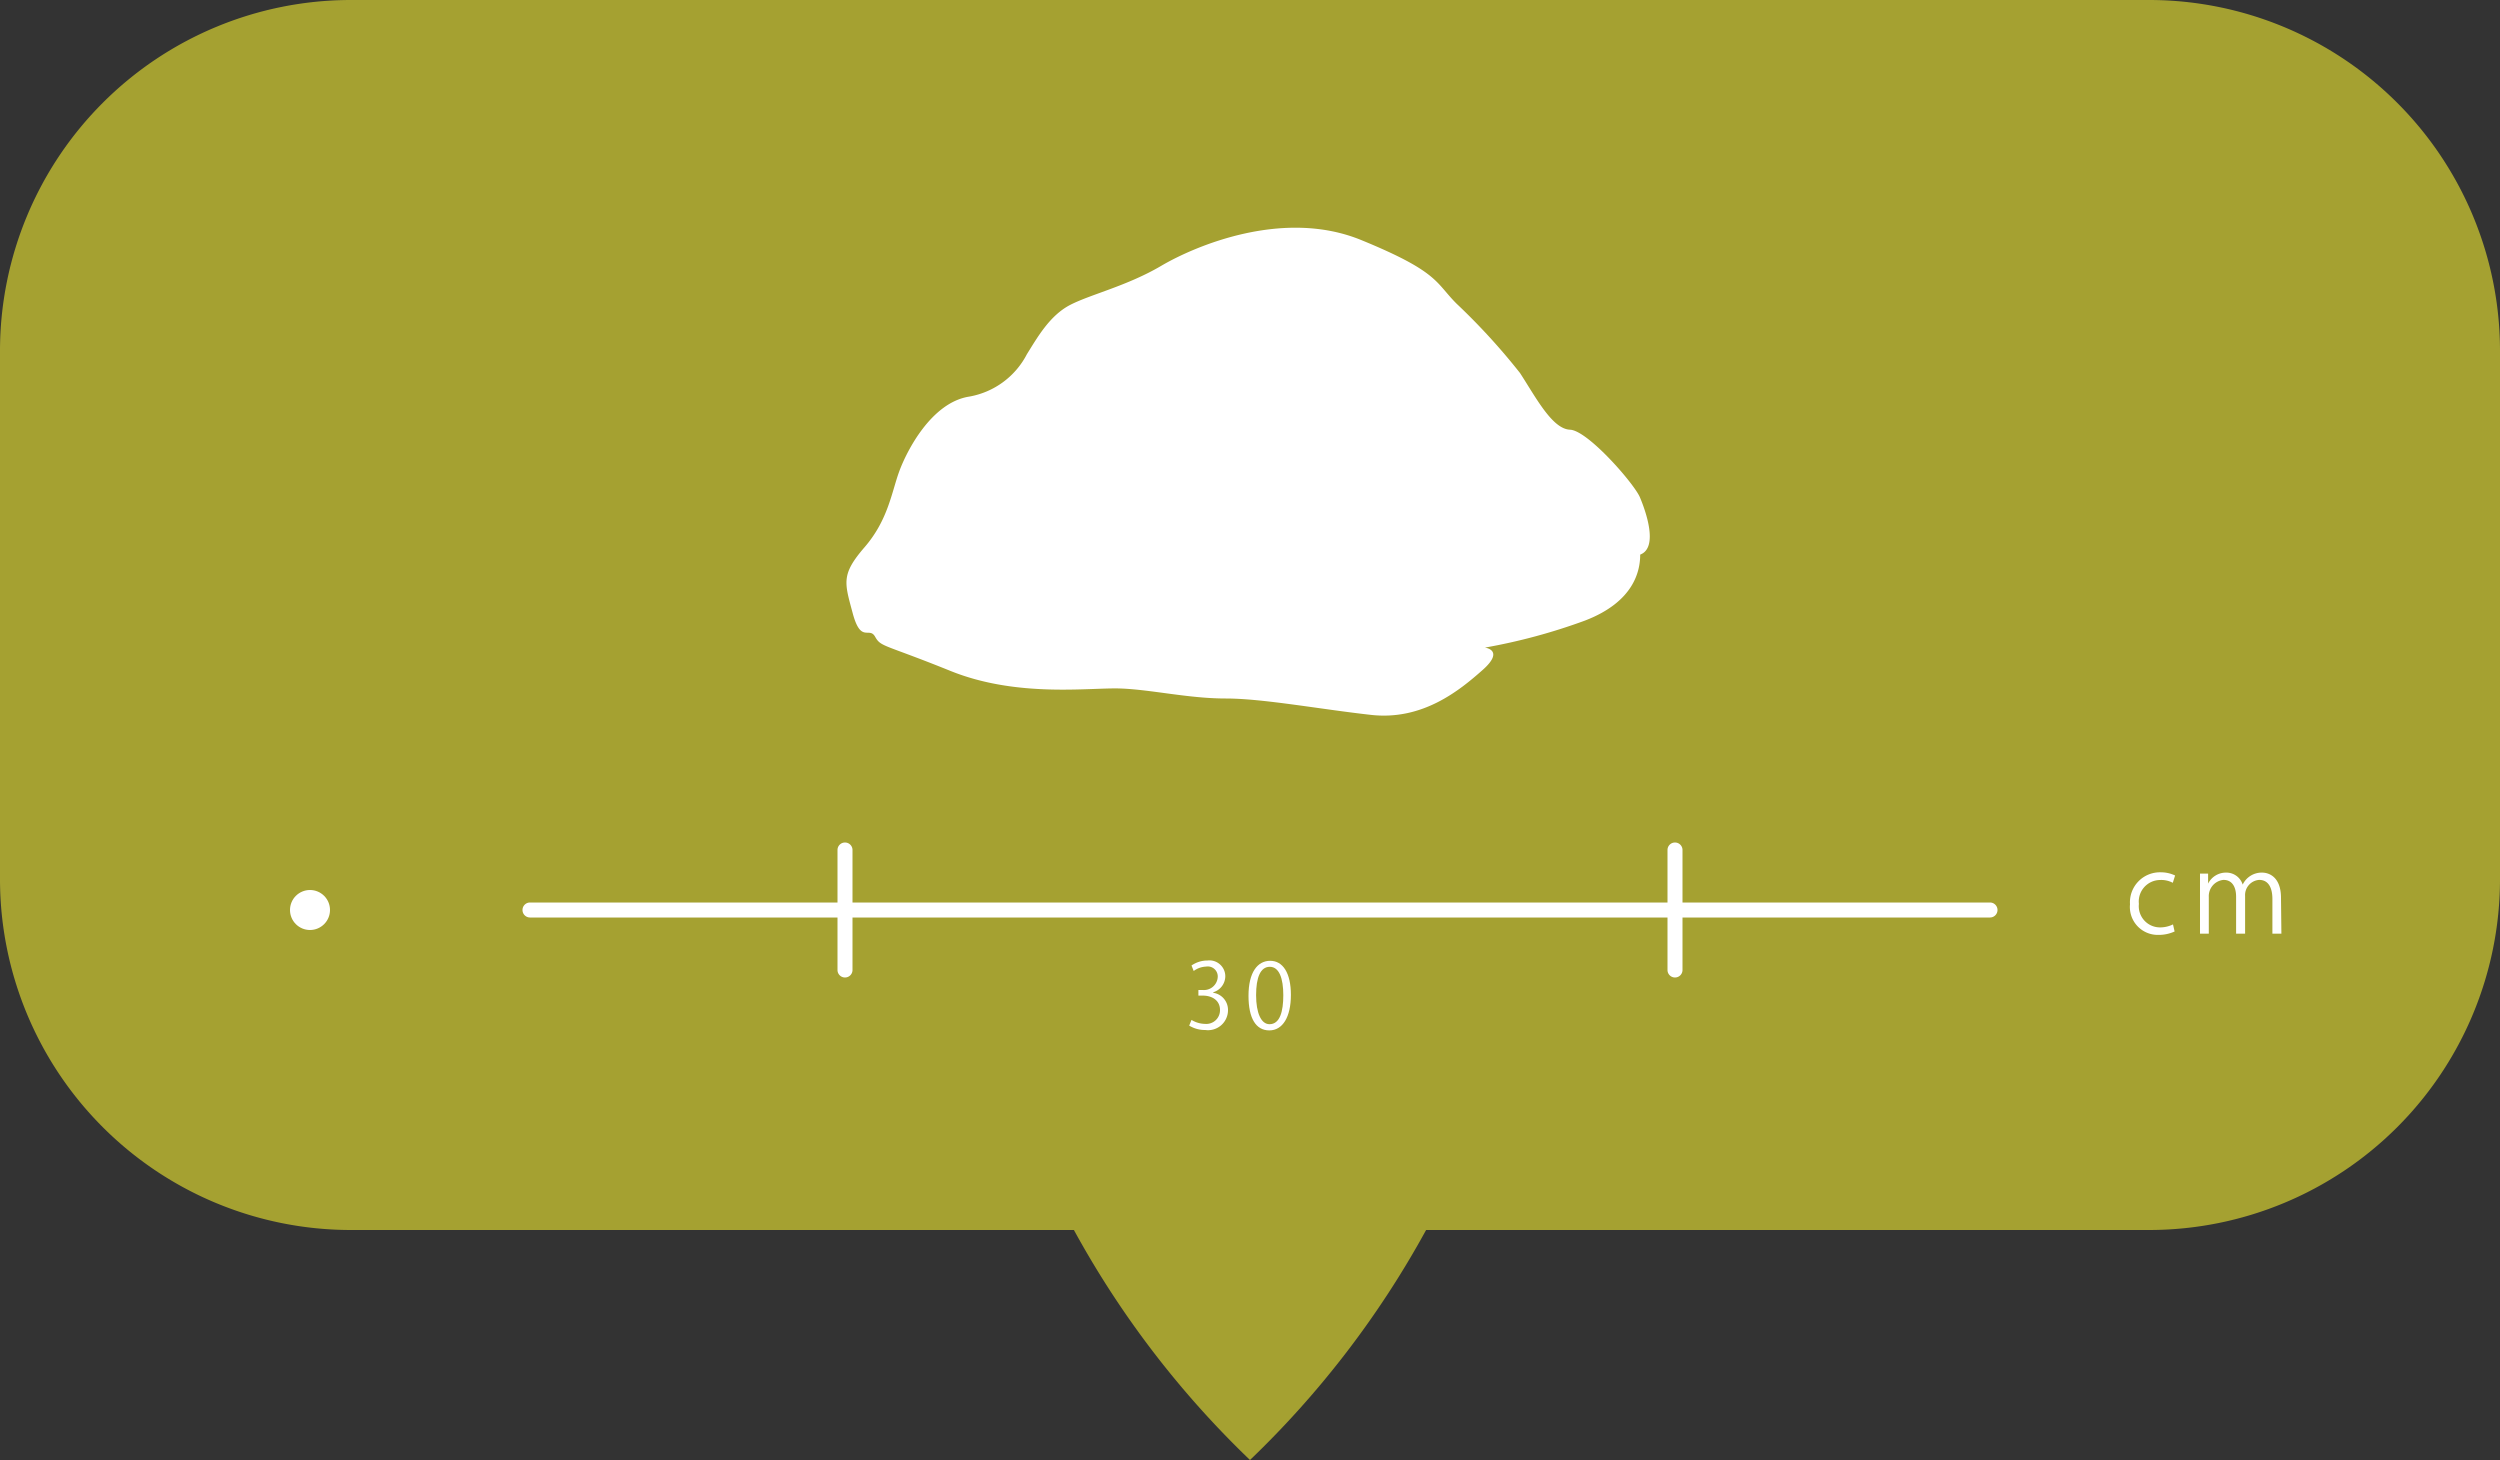 <svg xmlns="http://www.w3.org/2000/svg" viewBox="0 0 250 146"><rect x="0" y="0" width="250" height="146" fill="#333333" stroke="none"/><defs><style>.cls-1{fill:#c1bd31;opacity:0.8;}.cls-2{fill:#fff;}</style></defs><title>height_detail</title><g id="圖層_2" data-name="圖層 2"><g id="height_detail"><path class="cls-1" d="M215,0H35A35.1,35.1,0,0,0,0,35V88a35.1,35.1,0,0,0,35,35h72.39A95,95,0,0,0,125,146a95,95,0,0,0,17.61-23H215a35.1,35.1,0,0,0,35-35V35A35.1,35.1,0,0,0,215,0Z"/><path class="cls-2" d="M121.34,99.28A1.73,1.73,0,0,1,122.8,101a2,2,0,0,1-2.28,2,3,3,0,0,1-1.6-.44l.23-.57a2.69,2.69,0,0,0,1.38.4A1.37,1.37,0,0,0,122,101c0-1-.84-1.44-1.72-1.44h-.44V99h.44a1.38,1.38,0,0,0,1.49-1.25,1,1,0,0,0-1.17-1.09,2.2,2.2,0,0,0-1.23.44l-.22-.55a2.81,2.81,0,0,1,1.6-.5,1.59,1.59,0,0,1,1.78,1.59,1.69,1.69,0,0,1-1.22,1.59Z"/><path class="cls-2" d="M124.85,99.58c0-2.36.91-3.5,2.17-3.5s2.07,1.2,2.07,3.41-.82,3.55-2.16,3.55S124.85,101.83,124.85,99.58Zm3.48-.06c0-1.68-.41-2.84-1.35-2.84s-1.37,1.07-1.37,2.84.5,2.9,1.34,2.9C128,102.42,128.33,101.13,128.33,99.52Z"/><line class="cls-2" x1="84.5" y1="85" x2="84.5" y2="97"/><path class="cls-2" d="M83.75,85V97a.75.75,0,0,0,1.5,0V85a.75.75,0,0,0-1.5,0Z"/><line class="cls-2" x1="167.5" y1="85" x2="167.5" y2="97"/><path class="cls-2" d="M166.75,85V97a.75.75,0,0,0,1.5,0V85a.75.75,0,0,0-1.5,0Z"/><line class="cls-2" x1="53" y1="91" x2="199" y2="91"/><path class="cls-2" d="M53,91.75H199a.75.75,0,0,0,0-1.5H53a.75.75,0,0,0,0,1.5Z"/><path class="cls-2" d="M217.46,93.15a3.86,3.86,0,0,1-1.63.34A2.79,2.79,0,0,1,213,90.43a3,3,0,0,1,3.07-3.2,3.31,3.31,0,0,1,1.44.32l-.23.73A2.46,2.46,0,0,0,216,88a2.15,2.15,0,0,0-2.11,2.39A2.12,2.12,0,0,0,216,92.74a2.92,2.92,0,0,0,1.3-.3Z"/><path class="cls-2" d="M228.14,93.37h-.9V89.9c0-1.16-.42-1.91-1.32-1.91a1.52,1.52,0,0,0-1.41,1.6v3.78h-.9v-3.7c0-1-.41-1.68-1.26-1.68a1.63,1.63,0,0,0-1.47,1.7v3.68H220V88.91c0-.61,0-1,0-1.55h.81l0,1h0a2,2,0,0,1,1.82-1.1,1.71,1.71,0,0,1,1.64,1.2h0a2.1,2.1,0,0,1,1.93-1.2c.74,0,1.9.47,1.9,2.53Z"/><circle class="cls-2" cx="31" cy="91" r="2"/><path class="cls-2" d="M164,49.75c-.53-1.32-5.21-6.71-7-6.78s-3.44-3.28-5-5.67a64.66,64.66,0,0,0-6.35-6.94c-2.12-2.12-1.77-3.18-9.54-6.36s-16.6.59-20,2.59-7,2.83-9.07,3.89-3.31,3.28-4.35,4.94a8.06,8.06,0,0,1-5.77,4.24c-3.77.59-6.24,5.41-7,7.49S88.81,52,86.45,54.73s-2,3.53-1.18,6.59,1.65,1.3,2.24,2.35.82.71,7.53,3.42,13.9,1.65,17,1.76,6.82,1,10.53,1,9.36,1.06,14.54,1.64S146,69,148.26,67s.23-2.24.23-2.24a58.35,58.35,0,0,0,10-2.7c4.94-1.89,5.53-5,5.53-6.6C165.88,54.76,164.56,51.08,164,49.75Z"/></g></g></svg>